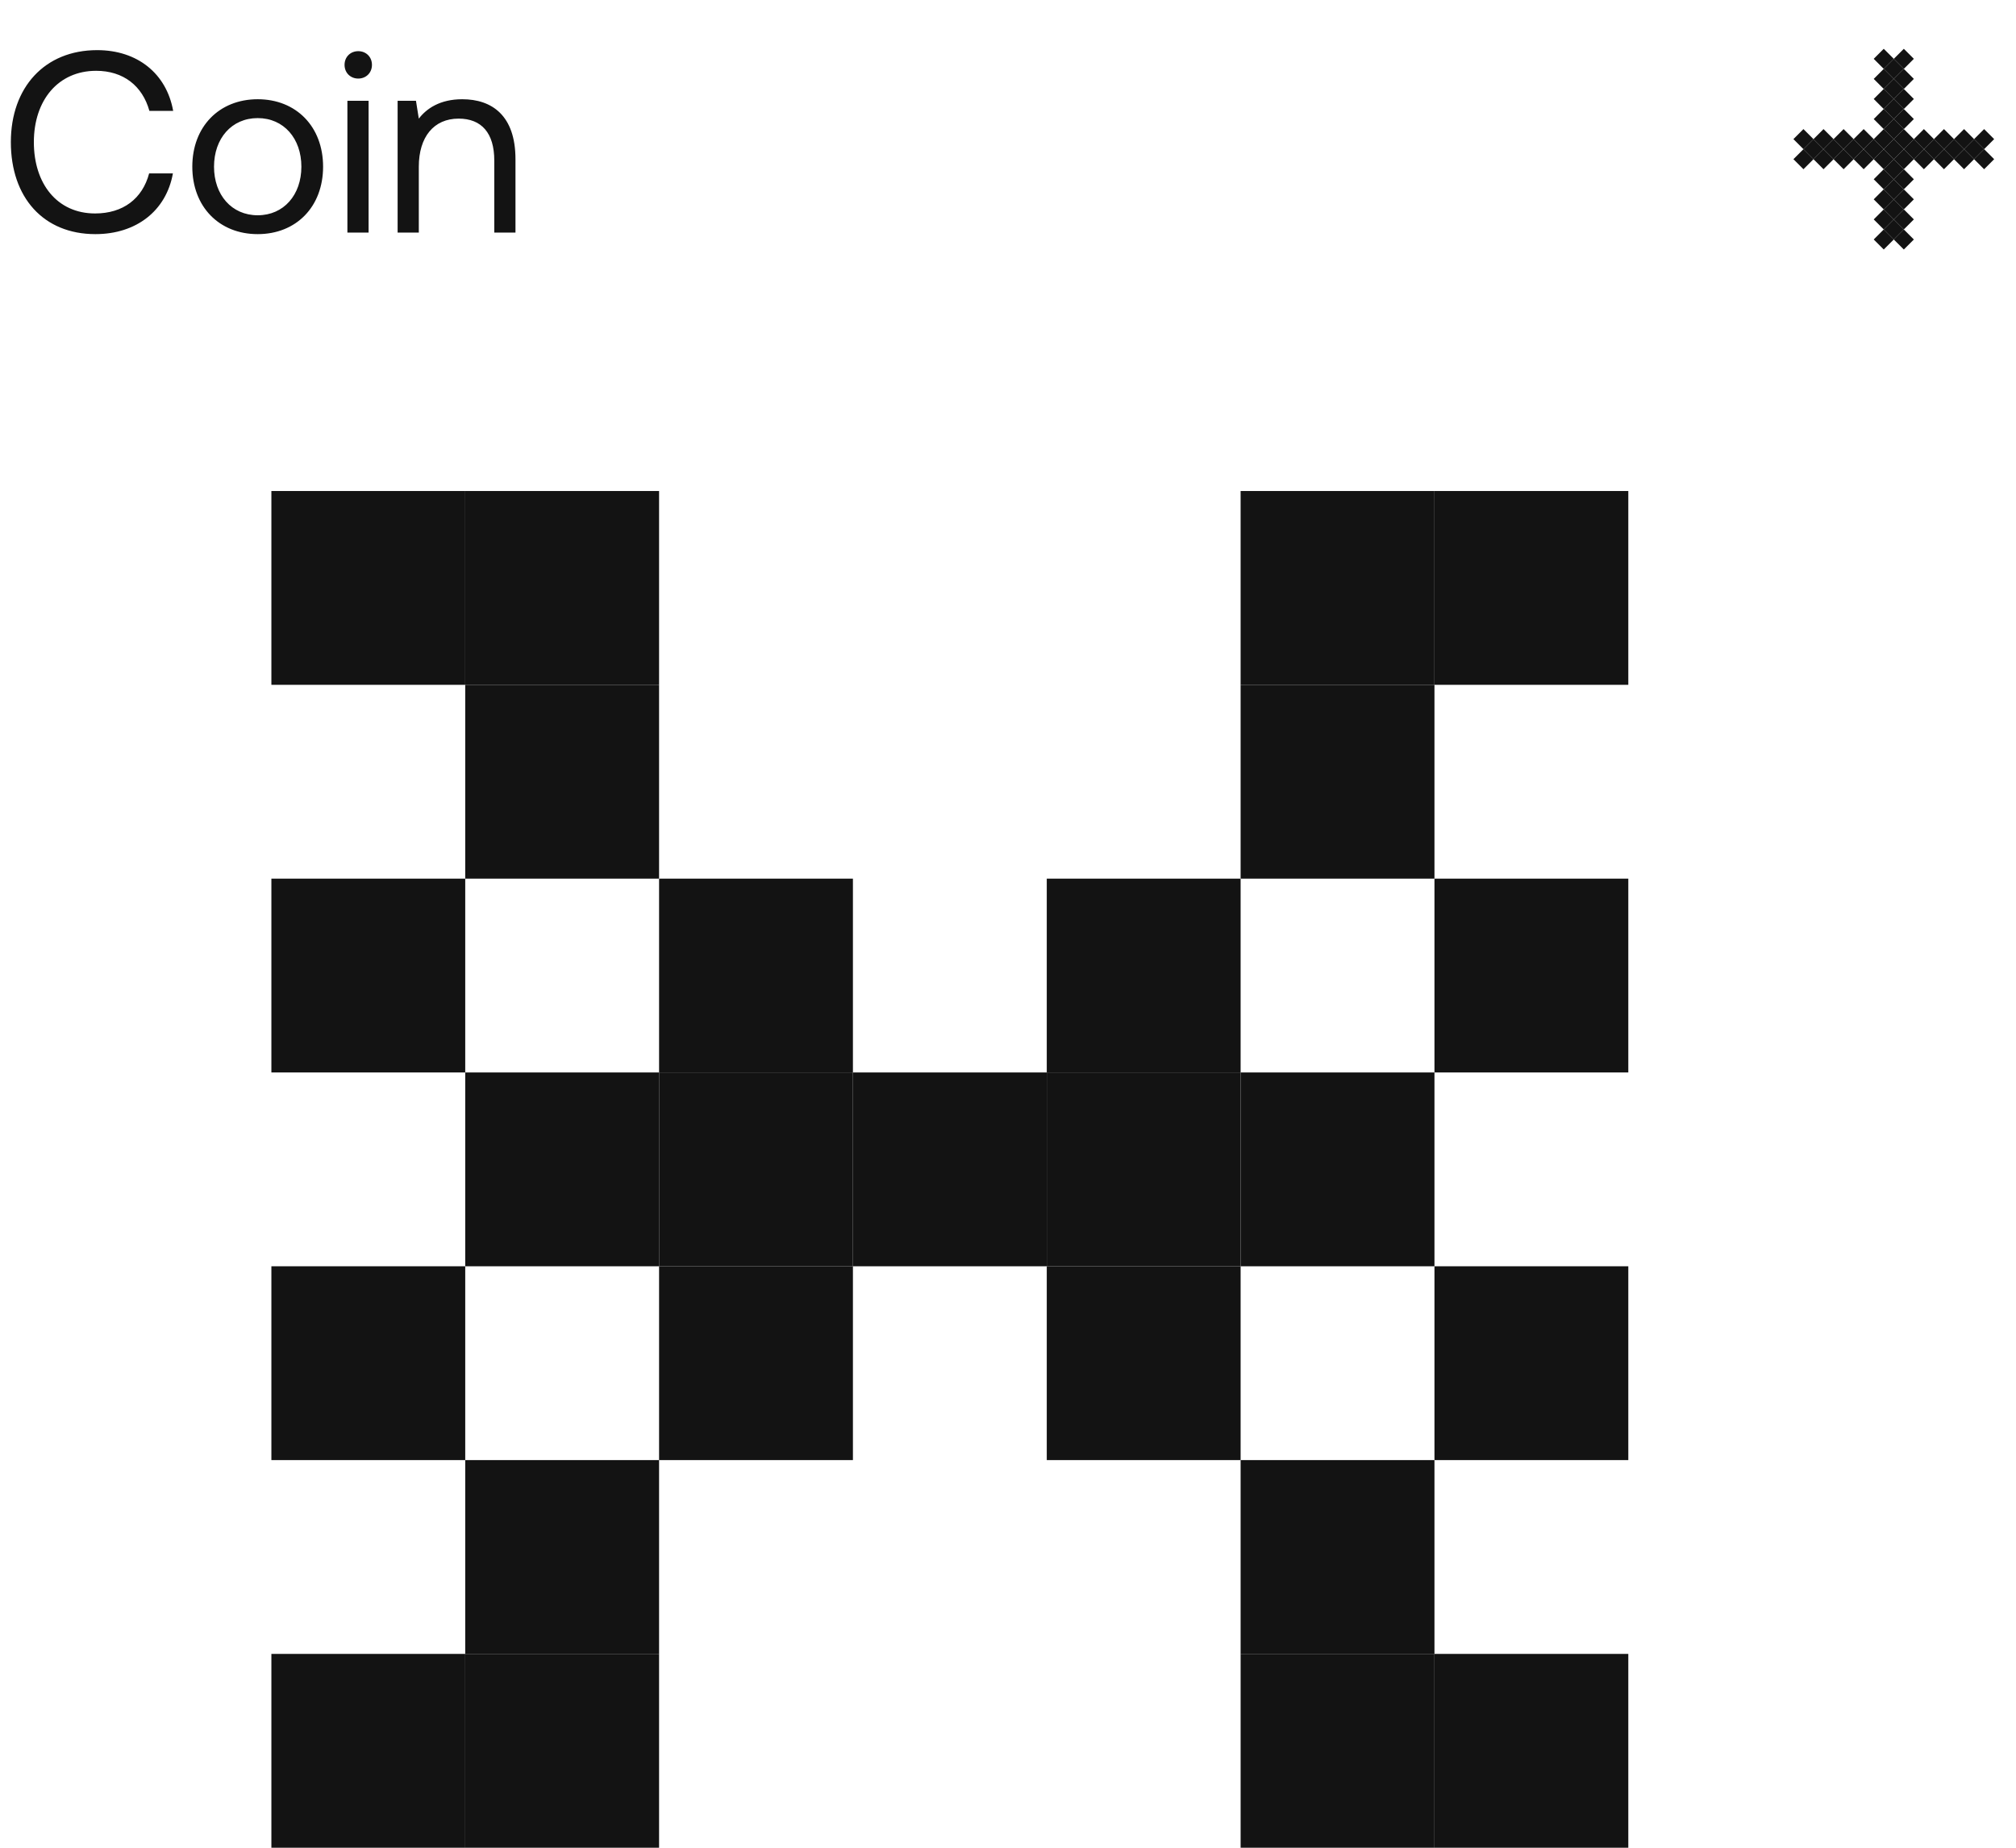 <svg width="156" height="143" viewBox="0 0 156 143" fill="none" xmlns="http://www.w3.org/2000/svg">
<path d="M7.38 18.12C3.36 18.12 0.84 15.28 0.84 11C0.84 6.76 3.46 3.88 7.52 3.88C10.62 3.88 12.88 5.68 13.4 8.58H11.56C11.02 6.64 9.54 5.48 7.44 5.48C4.5 5.48 2.62 7.76 2.62 11C2.62 14.22 4.42 16.52 7.36 16.52C9.52 16.52 11.02 15.38 11.54 13.42H13.38C12.86 16.32 10.54 18.12 7.38 18.12ZM19.941 18.12C16.961 18.12 14.881 16 14.881 12.9C14.881 9.8 16.961 7.68 19.941 7.68C22.921 7.68 25.001 9.8 25.001 12.9C25.001 16 22.921 18.12 19.941 18.12ZM19.941 16.66C21.961 16.66 23.321 15.08 23.321 12.9C23.321 10.72 21.961 9.14 19.941 9.14C17.921 9.14 16.561 10.72 16.561 12.9C16.561 15.08 17.921 16.66 19.941 16.66ZM27.722 6.08C27.122 6.08 26.662 5.64 26.662 5.02C26.662 4.4 27.122 3.96 27.722 3.96C28.322 3.96 28.782 4.4 28.782 5.02C28.782 5.64 28.322 6.08 27.722 6.08ZM26.882 18V7.8H28.522V18H26.882ZM35.768 7.68C38.068 7.68 39.888 8.94 39.888 12.32V18H38.248V12.42C38.248 10.3 37.268 9.18 35.488 9.18C33.568 9.18 32.408 10.6 32.408 12.9V18H30.768V7.8H32.188L32.408 9.18C33.008 8.4 34.048 7.68 35.768 7.68Z" fill="#131313"/>
<rect x="21" y="38" width="15" height="15" fill="#131313"/>
<rect x="36" y="83" width="15" height="15" fill="#131313"/>
<rect x="21" y="68" width="15" height="15" fill="#131313"/>
<rect x="21" y="98" width="15" height="15" fill="#131313"/>
<rect x="36" y="38" width="15" height="15" fill="#131313"/>
<rect x="96" y="38" width="15" height="15" fill="#131313"/>
<rect x="96" y="128" width="15" height="15" fill="#131313"/>
<rect x="51" y="83" width="15" height="15" fill="#131313"/>
<rect x="111" y="38" width="15" height="15" fill="#131313"/>
<rect x="96" y="53" width="15" height="15" fill="#131313"/>
<rect x="81" y="68" width="15" height="15" fill="#131313"/>
<rect x="81" y="98" width="15" height="15" fill="#131313"/>
<rect x="96" y="113" width="15" height="15" fill="#131313"/>
<rect x="36" y="128" width="15" height="15" fill="#131313"/>
<rect x="81" y="83" width="15" height="15" fill="#131313"/>
<rect x="21" y="128" width="15" height="15" fill="#131313"/>
<rect x="111" y="128" width="15" height="15" fill="#131313"/>
<rect x="96" y="83" width="15" height="15" fill="#131313"/>
<rect x="111" y="98" width="15" height="15" fill="#131313"/>
<rect x="111" y="68" width="15" height="15" fill="#131313"/>
<rect x="66" y="83" width="15" height="15" fill="#131313"/>
<rect x="51" y="98" width="15" height="15" fill="#131313"/>
<rect x="36" y="113" width="15" height="15" fill="#131313"/>
<rect x="51" y="68" width="15" height="15" fill="#131313"/>
<rect x="36" y="53" width="15" height="15" fill="#131313"/>
<path d="M147.32 3.777L148.096 4.553L147.32 5.33L146.543 4.553L147.32 3.777Z" fill="#131313"/>
<path d="M145.766 3.777L146.543 4.553L145.766 5.33L144.99 4.553L145.766 3.777Z" fill="#131313"/>
<path d="M146.543 4.553L147.32 5.33L146.543 6.107L145.766 5.33L146.543 4.553Z" fill="#131313"/>
<path d="M145.766 5.33L146.543 6.107L145.766 6.883L144.99 6.107L145.766 5.33Z" fill="#131313"/>
<path d="M147.32 5.33L148.096 6.107L147.32 6.883L146.543 6.107L147.32 5.33Z" fill="#131313"/>
<path d="M147.32 6.883L148.096 7.66L147.32 8.437L146.543 7.66L147.32 6.883Z" fill="#131313"/>
<path d="M147.32 8.437L148.096 9.213L147.32 9.99L146.543 9.213L147.32 8.437Z" fill="#131313"/>
<path d="M146.543 6.107L147.32 6.883L146.543 7.66L145.766 6.883L146.543 6.107Z" fill="#131313"/>
<path d="M146.543 7.66L147.32 8.437L146.543 9.213L145.766 8.437L146.543 7.66Z" fill="#131313"/>
<path d="M146.543 9.213L147.32 9.99L146.543 10.767L145.766 9.99L146.543 9.213Z" fill="#131313"/>
<path d="M147.32 9.99L148.096 10.767L147.32 11.544L146.543 10.767L147.32 9.99Z" fill="#131313"/>
<path d="M148.096 10.767L148.873 11.544L148.096 12.32L147.32 11.544L148.096 10.767Z" fill="#131313"/>
<path d="M149.65 10.767L150.426 11.544L149.65 12.32L148.873 11.544L149.65 10.767Z" fill="#131313"/>
<path d="M151.203 10.767L151.98 11.544L151.203 12.32L150.426 11.544L151.203 10.767Z" fill="#131313"/>
<path d="M152.756 10.767L153.533 11.544L152.756 12.32L151.98 11.544L152.756 10.767Z" fill="#131313"/>
<path d="M153.533 11.544L154.31 12.32L153.533 13.097L152.756 12.32L153.533 11.544Z" fill="#131313"/>
<path d="M148.873 9.99L149.65 10.767L148.873 11.544L148.096 10.767L148.873 9.99Z" fill="#131313"/>
<path d="M150.426 9.99L151.203 10.767L150.426 11.544L149.65 10.767L150.426 9.99Z" fill="#131313"/>
<path d="M151.98 9.99L152.756 10.767L151.98 11.544L151.203 10.767L151.98 9.99Z" fill="#131313"/>
<path d="M153.533 9.99L154.31 10.767L153.533 11.544L152.756 10.767L153.533 9.99Z" fill="#131313"/>
<path d="M145.766 6.883L146.543 7.66L145.766 8.437L144.99 7.66L145.766 6.883Z" fill="#131313"/>
<path d="M145.766 8.437L146.543 9.213L145.766 9.99L144.99 9.213L145.766 8.437Z" fill="#131313"/>
<path d="M145.766 9.99L146.543 10.767L145.766 11.544L144.99 10.767L145.766 9.99Z" fill="#131313"/>
<path d="M144.213 9.99L144.99 10.767L144.213 11.544L143.436 10.767L144.213 9.99Z" fill="#131313"/>
<path d="M142.66 9.99L143.436 10.767L142.66 11.544L141.883 10.767L142.66 9.99Z" fill="#131313"/>
<path d="M141.106 9.99L141.883 10.767L141.106 11.544L140.329 10.767L141.106 9.99Z" fill="#131313"/>
<path d="M144.99 10.767L145.766 11.544L144.99 12.32L144.213 11.544L144.99 10.767Z" fill="#131313"/>
<path d="M143.436 10.767L144.213 11.544L143.436 12.32L142.66 11.544L143.436 10.767Z" fill="#131313"/>
<path d="M141.883 10.767L142.66 11.544L141.883 12.32L141.106 11.544L141.883 10.767Z" fill="#131313"/>
<path d="M140.329 10.767L141.106 11.544L140.329 12.32L139.553 11.544L140.329 10.767Z" fill="#131313"/>
<path d="M139.553 9.99L140.329 10.767L139.553 11.544L138.776 10.767L139.553 9.99Z" fill="#131313"/>
<path d="M144.213 11.544L144.99 12.32L144.213 13.097L143.436 12.32L144.213 11.544Z" fill="#131313"/>
<path d="M142.66 11.544L143.436 12.32L142.66 13.097L141.883 12.32L142.66 11.544Z" fill="#131313"/>
<path d="M141.106 11.544L141.883 12.32L141.106 13.097L140.329 12.32L141.106 11.544Z" fill="#131313"/>
<path d="M139.553 11.544L140.329 12.32L139.553 13.097L138.776 12.32L139.553 11.544Z" fill="#131313"/>
<path d="M146.543 10.767L147.32 11.544L146.543 12.32L145.766 11.544L146.543 10.767Z" fill="#131313"/>
<path d="M145.766 11.544L146.543 12.32L145.766 13.097L144.99 12.32L145.766 11.544Z" fill="#131313"/>
<path d="M147.32 11.544L148.096 12.32L147.32 13.097L146.543 12.32L147.32 11.544Z" fill="#131313"/>
<path d="M147.32 13.097L148.096 13.874L147.32 14.65L146.543 13.874L147.32 13.097Z" fill="#131313"/>
<path d="M147.32 14.65L148.096 15.427L147.32 16.204L146.543 15.427L147.32 14.65Z" fill="#131313"/>
<path d="M147.32 16.204L148.096 16.98L147.32 17.757L146.543 16.98L147.32 16.204Z" fill="#131313"/>
<path d="M146.543 12.32L147.32 13.097L146.543 13.874L145.766 13.097L146.543 12.32Z" fill="#131313"/>
<path d="M146.543 13.874L147.32 14.65L146.543 15.427L145.766 14.65L146.543 13.874Z" fill="#131313"/>
<path d="M146.543 15.427L147.32 16.204L146.543 16.98L145.766 16.204L146.543 15.427Z" fill="#131313"/>
<path d="M146.543 16.98L147.32 17.757L146.543 18.534L145.766 17.757L146.543 16.98Z" fill="#131313"/>
<path d="M147.32 17.757L148.096 18.534L147.32 19.31L146.543 18.534L147.32 17.757Z" fill="#131313"/>
<path d="M145.766 13.097L146.543 13.874L145.766 14.65L144.99 13.874L145.766 13.097Z" fill="#131313"/>
<path d="M145.766 14.65L146.543 15.427L145.766 16.204L144.99 15.427L145.766 14.65Z" fill="#131313"/>
<path d="M145.766 16.204L146.543 16.98L145.766 17.757L144.99 16.98L145.766 16.204Z" fill="#131313"/>
<path d="M145.766 17.757L146.543 18.534L145.766 19.31L144.99 18.534L145.766 17.757Z" fill="#131313"/>
<path d="M148.873 11.544L149.65 12.32L148.873 13.097L148.096 12.32L148.873 11.544Z" fill="#131313"/>
<path d="M150.426 11.544L151.203 12.32L150.426 13.097L149.65 12.32L150.426 11.544Z" fill="#131313"/>
<path d="M151.98 11.544L152.756 12.32L151.98 13.097L151.203 12.32L151.98 11.544Z" fill="#131313"/>
</svg>
